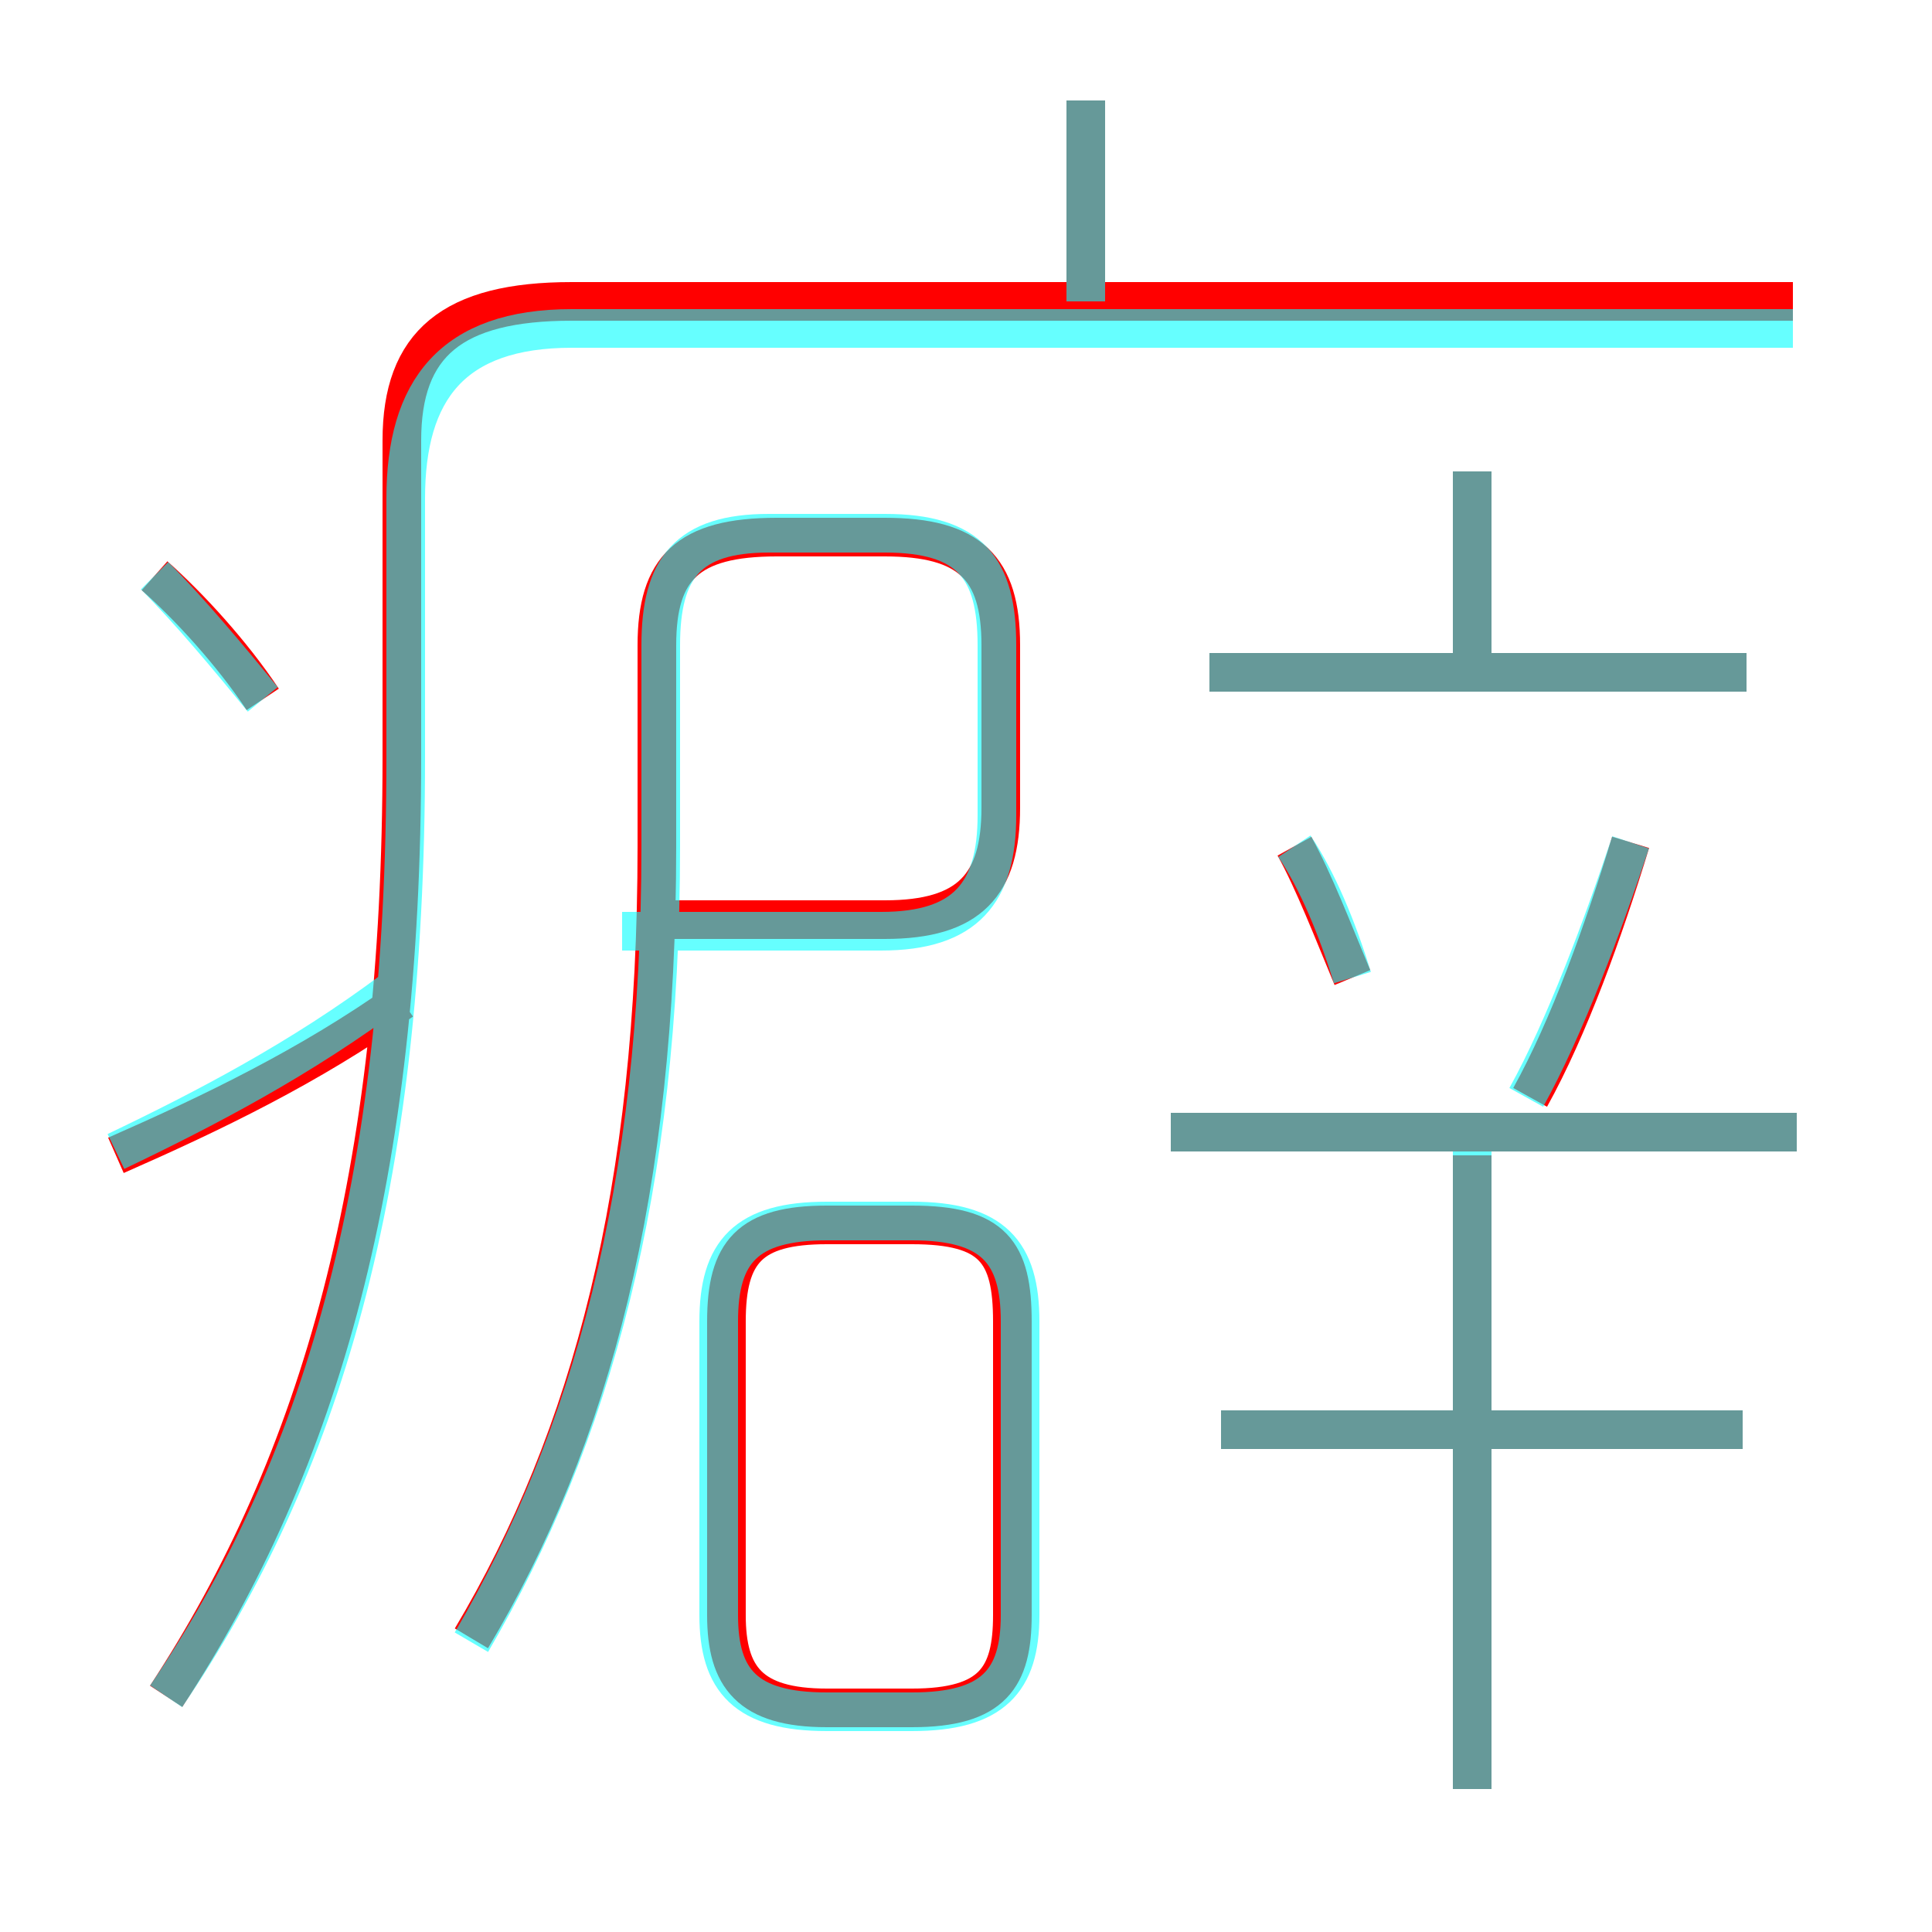 <?xml version='1.0' encoding='utf8'?>
<svg viewBox="0.0 -6.0 50.0 50.0" version="1.1" xmlns="http://www.w3.org/2000/svg">
<rect x="0.0" y="-6.0" width="50.0" height="50.0" fill="#333333" stroke="none"/>
<rect x="-1000" y="-1000" width="2000" height="2000" stroke="white" fill="white"/>
<g style="fill:none;stroke:rgba(255, 0, 0, 1);  stroke-width:1"><path d="M 4.3 -0.1 C 8.3 -6.2 10.4 -13.6 10.4 -24.4 L 10.4 -32.6 C 10.4 -35.1 11.7 -36.2 14.8 -36.2 L 46.4 -36.2 M 3.0 -14.1 C 5.5 -15.2 8.0 -16.4 10.4 -18.1 M 21.4 0.2 L 23.6 0.2 C 25.7 0.2 26.2 -0.6 26.2 -2.2 L 26.2 -9.8 C 26.2 -11.6 25.7 -12.3 23.6 -12.3 L 21.4 -12.3 C 19.4 -12.3 18.8 -11.6 18.8 -9.8 L 18.8 -2.2 C 18.8 -0.6 19.4 0.2 21.4 0.2 Z M 6.8 -25.9 C 6.0 -27.1 4.9 -28.3 4.0 -29.1 M 12.2 -1.6 C 15.3 -6.8 17.0 -13.2 17.0 -22.1 L 17.0 -27.3 C 17.0 -29.3 17.8 -30.1 20.1 -30.1 L 22.9 -30.1 C 25.1 -30.1 25.9 -29.3 25.9 -27.3 L 25.9 -23.1 C 25.9 -21.1 25.1 -20.2 22.9 -20.2 L 17.2 -20.2 M 38.1 2.3 L 38.1 -14.1 M 45.1 -7.0 L 31.6 -7.0 M 46.5 -14.7 L 30.3 -14.7 M 35.0 -18.7 C 34.5 -19.9 34.0 -21.2 33.5 -22.1 M 39.6 -15.6 C 40.6 -17.4 41.5 -19.9 42.2 -22.2 M 45.2 -26.6 L 31.3 -26.6 M 28.1 -36.2 L 28.1 -41.4 M 38.1 -26.5 L 38.1 -31.8" transform="translate(0.0 38.0)" />
</g>
<g style="fill:none;stroke:rgba(0, 255, 255, 0.6);  stroke-width:1">
<path d="M 4.3 -0.1 C 8.3 -6.0 10.5 -13.2 10.5 -24.4 L 10.5 -31.1 C 10.5 -33.9 11.7 -35.5 14.8 -35.5 L 46.4 -35.5 M 12.2 -1.5 C 15.3 -6.8 17.1 -13.2 17.1 -22.1 L 17.1 -27.3 C 17.1 -29.3 17.8 -30.2 19.9 -30.2 L 22.9 -30.2 C 25.1 -30.2 25.8 -29.3 25.8 -27.3 L 25.8 -22.9 C 25.8 -20.9 25.0 -19.9 22.8 -19.9 L 16.1 -19.9 M 6.8 -25.9 C 5.9 -27.0 4.9 -28.2 4.0 -29.1 M 23.6 -12.4 L 21.4 -12.4 C 19.3 -12.4 18.6 -11.6 18.6 -9.8 L 18.6 -2.2 C 18.6 -0.5 19.3 0.3 21.4 0.3 L 23.6 0.3 C 25.7 0.3 26.4 -0.5 26.4 -2.2 L 26.4 -9.8 C 26.4 -11.6 25.7 -12.4 23.6 -12.4 Z M 3.0 -14.2 C 5.3 -15.3 7.8 -16.6 10.2 -18.4 M 45.1 -7.0 L 31.6 -7.0 M 38.1 2.3 L 38.1 -14.3 M 46.5 -14.7 L 30.3 -14.7 M 35.0 -18.7 C 34.6 -20.0 34.1 -21.2 33.5 -22.1 M 39.5 -15.6 C 40.5 -17.4 41.5 -20.1 42.2 -22.2 M 45.2 -26.6 L 31.3 -26.6 M 28.1 -36.2 L 28.1 -41.4 M 38.1 -27.1 L 38.1 -31.8" transform="translate(0.0 38.0)" />
</g>
</svg>